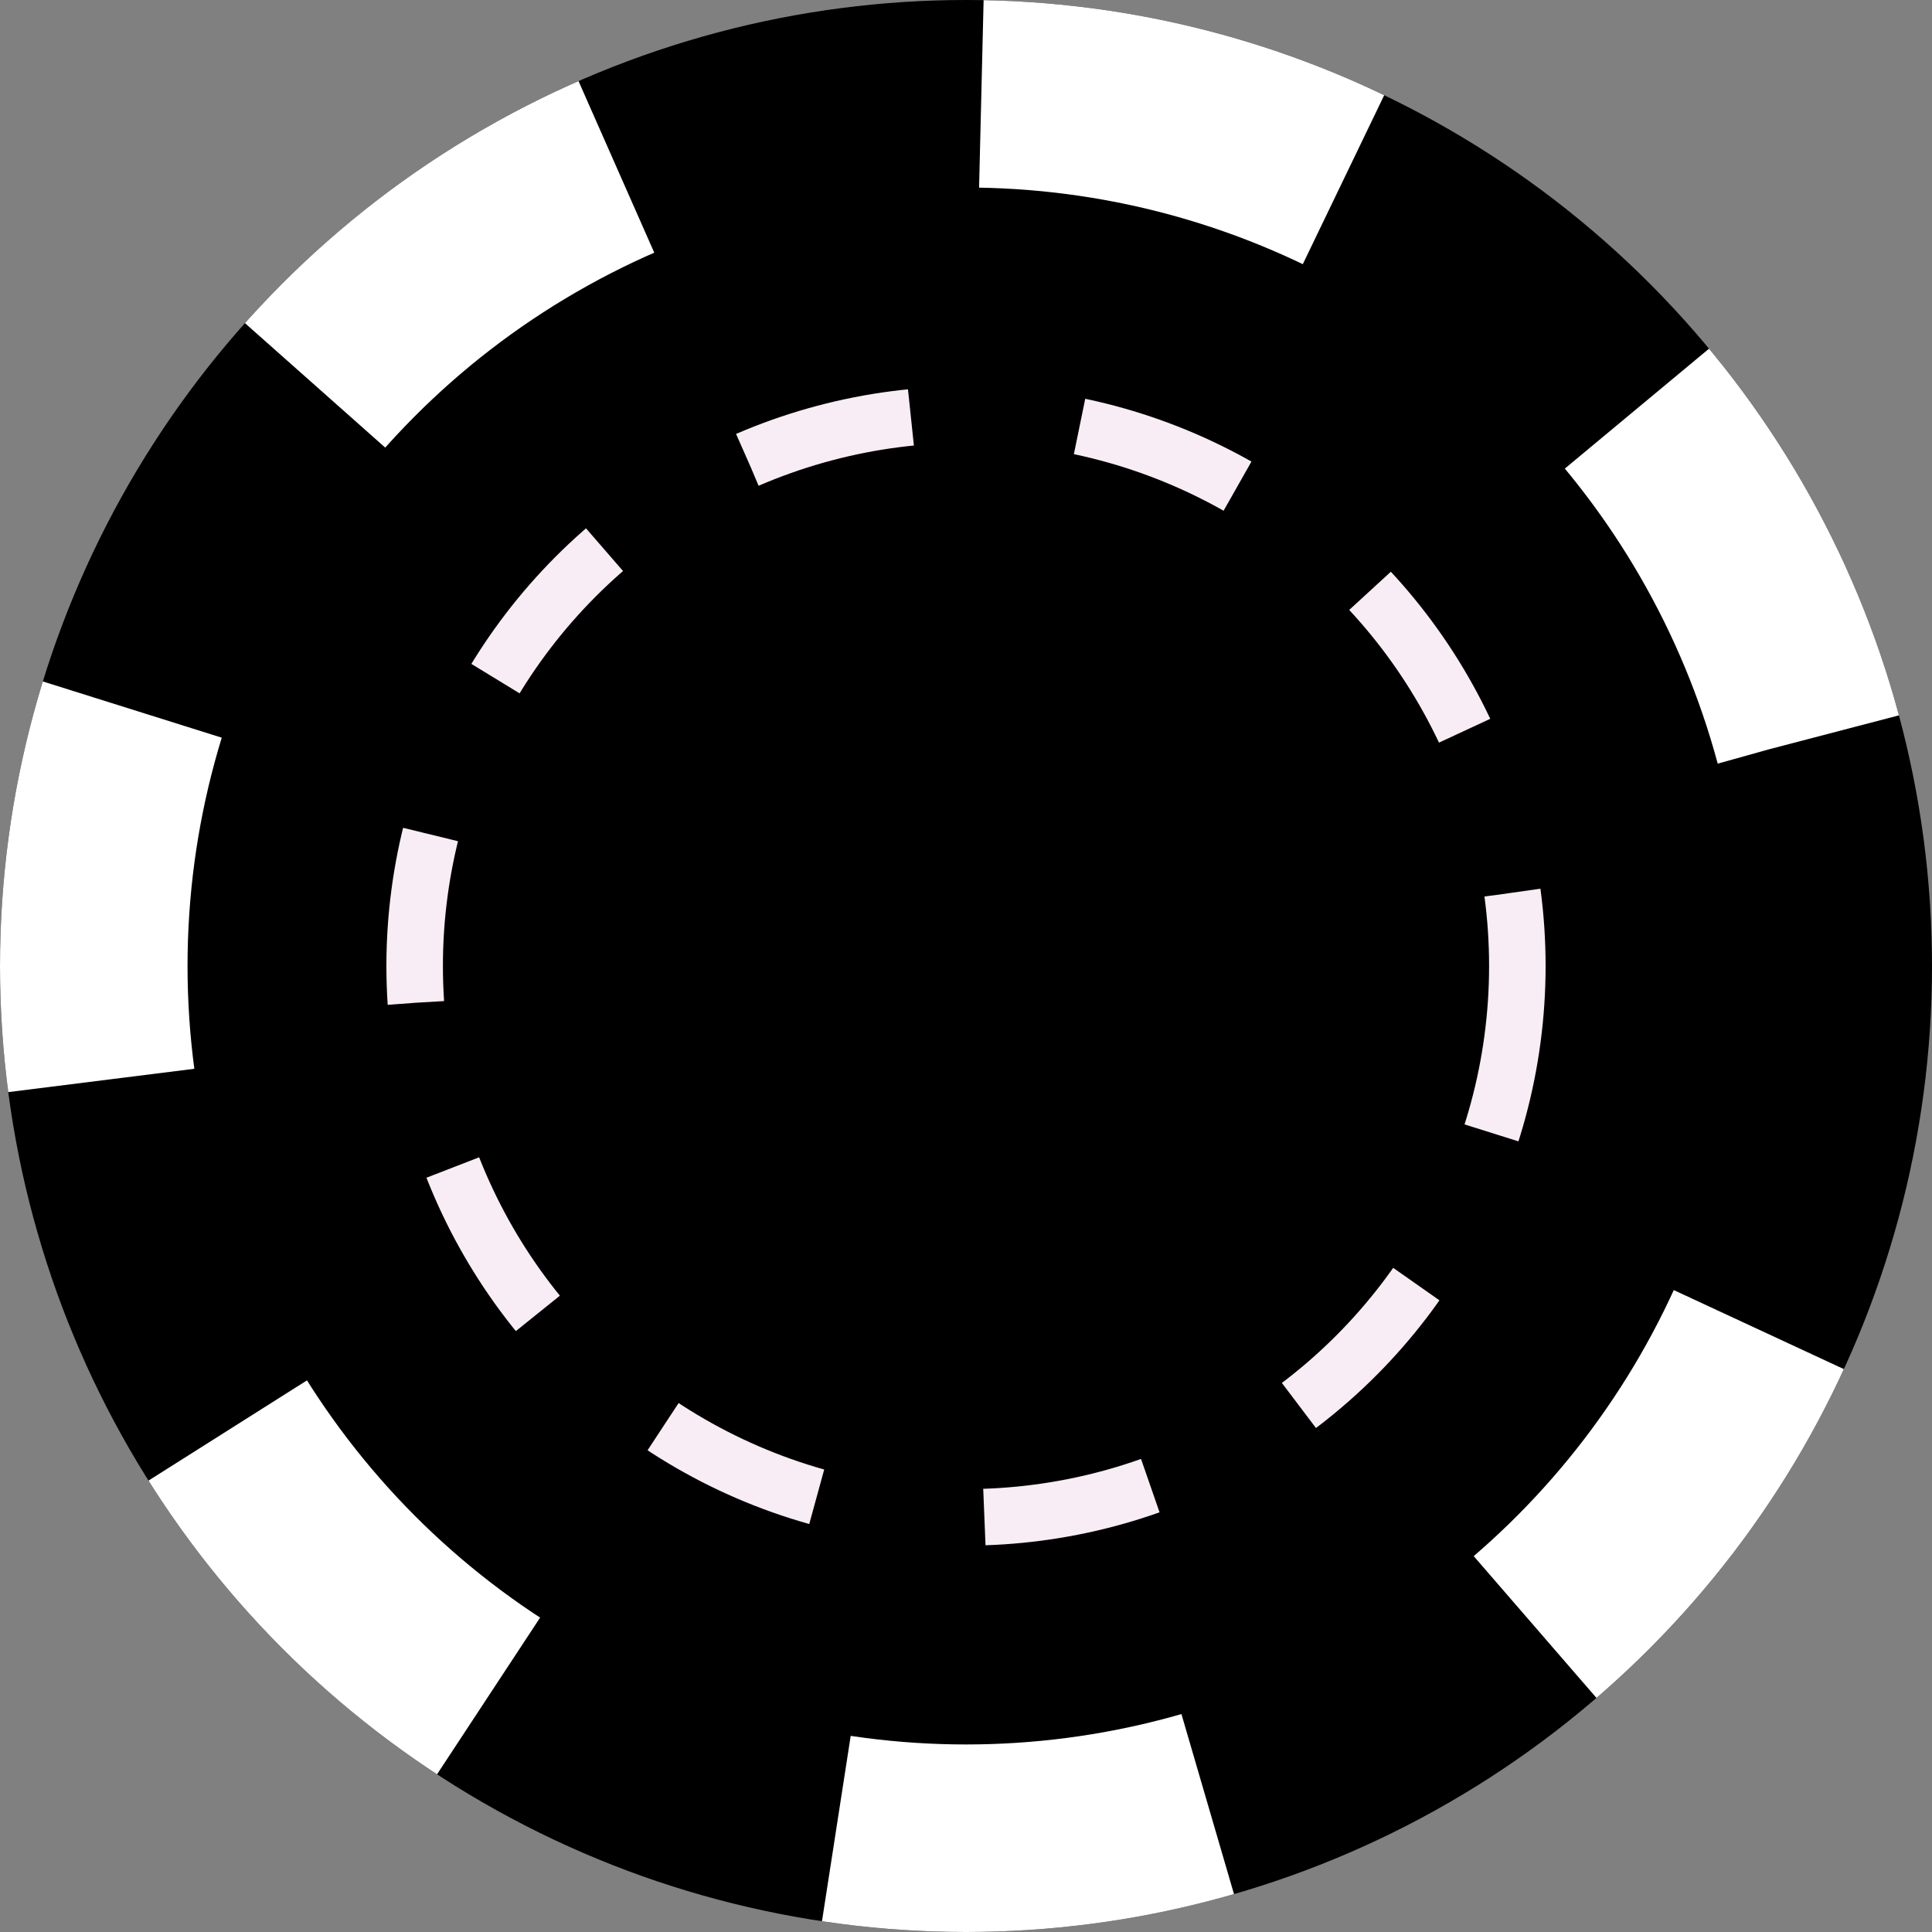 <?xml version="1.0" encoding="UTF-8" standalone="no"?>
<!-- Created with Inkscape (http://www.inkscape.org/) -->

<svg
   xmlns:dc="http://purl.org/dc/elements/1.1/"
   xmlns:cc="http://creativecommons.org/ns#"
   xmlns:rdf="http://www.w3.org/1999/02/22-rdf-syntax-ns#"
   xmlns:svg="http://www.w3.org/2000/svg"
   xmlns="http://www.w3.org/2000/svg"
   xmlns:sodipodi="http://sodipodi.sourceforge.net/DTD/sodipodi-0.dtd"
   xmlns:inkscape="http://www.inkscape.org/namespaces/inkscape"
   width="200mm"
   height="200mm"
   viewBox="0 0 200 200"
   version="1.1"
   id="svg8"
   inkscape:version="0.92.4 (unknown)"
   sodipodi:docname="chip.svg">
  <rect x="0" y="0" width="200" height="200" fill="#808080" stroke="none"/>
  <defs
     id="defs2">
    <inkscape:perspective
       sodipodi:type="inkscape:persp3d"
       inkscape:vp_x="521.35166 : -417.34492 : 1"
       inkscape:vp_y="940.88738 : 338.71957 : 0"
       inkscape:vp_z="589.09557 : -605.5224 : 1"
       inkscape:persp3d-origin="523.8607 : -522.72432 : 1"
       id="perspective5077" />
    <marker
       inkscape:stockid="Arrow1Lstart"
       orient="auto"
       refY="0"
       refX="0"
       id="Arrow1Lstart"
       style="overflow:visible"
       inkscape:isstock="true">
      <path
         id="path4743"
         d="M 0,0 5,-5 -12.5,0 5,5 Z"
         style="fill:#fffeff;fill-opacity:1;fill-rule:evenodd;stroke:#fffeff;stroke-width:1pt;stroke-opacity:1"
         transform="matrix(0.8,0,0,0.8,10,0)"
         inkscape:connector-curvature="0" />
    </marker>
  </defs>
  <sodipodi:namedview
     id="base"
     pagecolor="#ffffff"
     bordercolor="#666666"
     borderopacity="1.0"
     inkscape:pageopacity="0.0"
     inkscape:pageshadow="2"
     inkscape:zoom="0.5"
     inkscape:cx="521.51445"
     inkscape:cy="451.23374"
     inkscape:document-units="mm"
     inkscape:current-layer="layer1"
     showgrid="false"
     inkscape:window-width="1440"
     inkscape:window-height="871"
     inkscape:window-x="0"
     inkscape:window-y="0"
     inkscape:window-maximized="1"
     showborder="true"
     fit-margin-top="0"
     fit-margin-left="0"
     fit-margin-right="0"
     fit-margin-bottom="0" />
  <g
     inkscape:label="Layer 1"
     inkscape:groupmode="layer"
     id="layer1"
     transform="translate(0,-97)">
    <circle
       style="opacity:1;fill:#000000;fill-opacity:1;stroke:none;stroke-width:4.993;stroke-linecap:butt;stroke-linejoin:round;stroke-miterlimit:4;stroke-dasharray:none;stroke-opacity:1;paint-order:normal"
       id="path4524"
       r="100"
       cy="197"
       cx="100" />
    <circle
       style="opacity:1;fill:none;fill-opacity:1;stroke:#f8edf4;stroke-width:5.85;stroke-linecap:butt;stroke-linejoin:round;stroke-miterlimit:4;stroke-dasharray:17.55, 17.55;stroke-dashoffset:0;stroke-opacity:1;paint-order:normal"
       id="path4524-3"
       cx="100"
       cy="197"
       r="57.075" />
    <path
       style="opacity:1;fill:#000000;fill-opacity:1;stroke:none;stroke-width:4.993;stroke-linecap:butt;stroke-linejoin:round;stroke-miterlimit:4;stroke-dasharray:none;stroke-opacity:1;paint-order:normal"
       id="path4524-36"
       r="100"
       cy="197"
       cx="100"
       d=""
       inkscape:connector-curvature="0" />
    <path
       style="opacity:1;fill:#000000;fill-opacity:1;stroke:none;stroke-width:4.993;stroke-linecap:butt;stroke-linejoin:round;stroke-miterlimit:4;stroke-dasharray:none;stroke-opacity:1;paint-order:normal"
       id="path4524-0"
       r="100"
       cy="197"
       cx="100"
       d=""
       inkscape:connector-curvature="0" />
    <path
       style="opacity:1;fill:#000000;fill-opacity:1;stroke:none;stroke-width:4.993;stroke-linecap:butt;stroke-linejoin:round;stroke-miterlimit:4;stroke-dasharray:none;stroke-opacity:1;paint-order:normal"
       id="path4524-6"
       r="100"
       cy="197"
       cx="100"
       d=""
       inkscape:connector-curvature="0" />
    <path
       style="opacity:1;fill:#000000;fill-opacity:1;stroke:none;stroke-width:4.993;stroke-linecap:butt;stroke-linejoin:round;stroke-miterlimit:4;stroke-dasharray:none;stroke-opacity:1;paint-order:normal"
       id="path4524-2"
       r="100"
       cy="197"
       cx="100"
       d=""
       inkscape:connector-curvature="0" />
    <path
       style="opacity:1;fill:#000000;fill-opacity:1;stroke:none;stroke-width:4.993;stroke-linecap:butt;stroke-linejoin:round;stroke-miterlimit:4;stroke-dasharray:none;stroke-opacity:1;paint-order:normal"
       id="path4524-61"
       r="100"
       cy="197"
       cx="100"
       d=""
       inkscape:connector-curvature="0" />
    <path
       style="opacity:1;fill:#000000;fill-opacity:1;stroke:none;stroke-width:4.993;stroke-linecap:butt;stroke-linejoin:round;stroke-miterlimit:4;stroke-dasharray:none;stroke-opacity:1;paint-order:normal"
       id="path4524-8"
       r="100"
       cy="197"
       cx="100"
       d=""
       inkscape:connector-curvature="0" />
    <path
       style="opacity:1;fill:#000000;fill-opacity:1;stroke:none;stroke-width:4.993;stroke-linecap:butt;stroke-linejoin:round;stroke-miterlimit:4;stroke-dasharray:none;stroke-opacity:1;paint-order:normal"
       id="path4524-7"
       r="100"
       cy="197"
       cx="100"
       d=""
       inkscape:connector-curvature="0" />
    <path
       style="opacity:1;fill:#000000;fill-opacity:1;stroke:none;stroke-width:4.993;stroke-linecap:butt;stroke-linejoin:round;stroke-miterlimit:4;stroke-dasharray:none;stroke-opacity:1;paint-order:normal"
       id="path4524-7-9"
       r="100"
       cy="197"
       cx="100"
       d=""
       inkscape:connector-curvature="0" />
    <circle
       style="opacity:1;fill:none;fill-opacity:1;stroke:#ffffff;stroke-width:19.413;stroke-linecap:butt;stroke-linejoin:round;stroke-miterlimit:4;stroke-dasharray:38.826,38.826;stroke-dashoffset:194.131;stroke-opacity:1;paint-order:stroke fill markers"
       id="path4524-20"
       cx="100"
       cy="197"
       r="90.293" />
  </g>
</svg>
